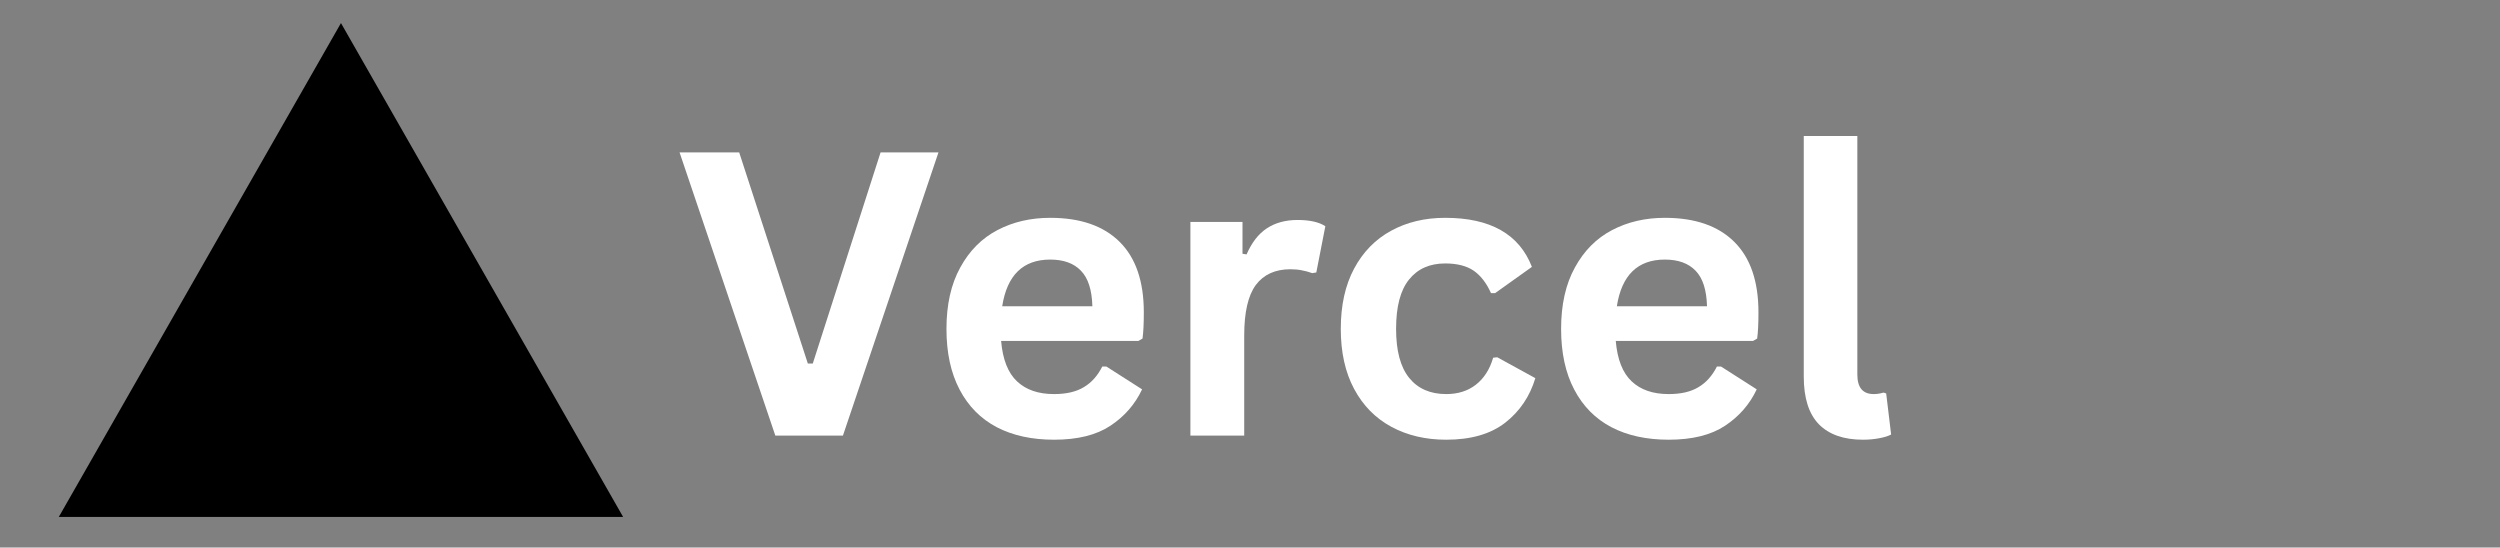<svg xmlns="http://www.w3.org/2000/svg" xmlns:xlink="http://www.w3.org/1999/xlink" width="242" zoomAndPan="magnify" viewBox="0 0 181.5 39.75" height="53" preserveAspectRatio="xMidYMid meet" version="1.0"><rect x="0" y="0" width="181.5" height="39.75" fill="#808080" stroke="none"/><defs><g/><clipPath id="3b5810e8d8"><path d="M 4.27 1.676 L 45.301 1.676 L 45.301 37.527 L 4.27 37.527 Z M 4.27 1.676 " clip-rule="nonzero"/></clipPath><clipPath id="818bcbb6ed"><path d="M 24.754 1.676 L 45.238 37.527 L 4.27 37.527 Z M 24.754 1.676 " clip-rule="nonzero"/></clipPath><clipPath id="bd14dcfd90"><path d="M 0.27 0.676 L 41.301 0.676 L 41.301 36.527 L 0.27 36.527 Z M 0.27 0.676 " clip-rule="nonzero"/></clipPath><clipPath id="7b69c804d4"><path d="M 20.754 0.676 L 41.238 36.527 L 0.27 36.527 Z M 20.754 0.676 " clip-rule="nonzero"/></clipPath><clipPath id="1fba19be6f"><rect x="0" width="42" y="0" height="37"/></clipPath></defs><g fill="#ffffff" fill-opacity="1"><g transform="translate(48.977, 31.626)"><g><path d="M 12.219 0 L 7.312 0 L 0.359 -20.562 L 4.688 -20.562 L 9.672 -5.234 L 10.031 -5.234 L 14.953 -20.562 L 19.156 -20.562 Z M 12.219 0 "/></g></g></g><g fill="#ffffff" fill-opacity="1"><g transform="translate(67.322, 31.626)"><g><path d="M 15.328 -6.875 L 5.359 -6.875 C 5.473 -5.531 5.859 -4.551 6.516 -3.938 C 7.172 -3.32 8.066 -3.016 9.203 -3.016 C 10.086 -3.016 10.805 -3.18 11.359 -3.516 C 11.922 -3.848 12.367 -4.348 12.703 -5.016 L 13 -5.016 L 15.594 -3.359 C 15.082 -2.273 14.316 -1.395 13.297 -0.719 C 12.273 -0.039 10.91 0.297 9.203 0.297 C 7.598 0.297 6.211 -0.004 5.047 -0.609 C 3.879 -1.223 2.977 -2.133 2.344 -3.344 C 1.707 -4.551 1.391 -6.02 1.391 -7.75 C 1.391 -9.508 1.723 -10.992 2.391 -12.203 C 3.055 -13.422 3.957 -14.328 5.094 -14.922 C 6.227 -15.516 7.504 -15.812 8.922 -15.812 C 11.117 -15.812 12.801 -15.227 13.969 -14.062 C 15.133 -12.906 15.719 -11.203 15.719 -8.953 C 15.719 -8.129 15.688 -7.492 15.625 -7.047 Z M 11.984 -9.391 C 11.953 -10.578 11.676 -11.438 11.156 -11.969 C 10.645 -12.508 9.898 -12.781 8.922 -12.781 C 6.953 -12.781 5.789 -11.648 5.438 -9.391 Z M 11.984 -9.391 "/></g></g></g><g fill="#ffffff" fill-opacity="1"><g transform="translate(84.189, 31.626)"><g><path d="M 2.234 0 L 2.234 -15.516 L 6.016 -15.516 L 6.016 -13.203 L 6.312 -13.156 C 6.688 -14.02 7.176 -14.648 7.781 -15.047 C 8.395 -15.453 9.141 -15.656 10.016 -15.656 C 10.898 -15.656 11.57 -15.504 12.031 -15.203 L 11.375 -11.844 L 11.078 -11.797 C 10.816 -11.891 10.566 -11.957 10.328 -12 C 10.098 -12.051 9.816 -12.078 9.484 -12.078 C 8.391 -12.078 7.555 -11.695 6.984 -10.938 C 6.422 -10.176 6.141 -8.953 6.141 -7.266 L 6.141 0 Z M 2.234 0 "/></g></g></g><g fill="#ffffff" fill-opacity="1"><g transform="translate(95.95, 31.626)"><g><path d="M 9.047 0.297 C 7.547 0.297 6.219 -0.016 5.062 -0.641 C 3.906 -1.266 3.004 -2.18 2.359 -3.391 C 1.711 -4.598 1.391 -6.051 1.391 -7.75 C 1.391 -9.457 1.711 -10.914 2.359 -12.125 C 3.004 -13.332 3.898 -14.25 5.047 -14.875 C 6.191 -15.5 7.5 -15.812 8.969 -15.812 C 12.25 -15.812 14.348 -14.625 15.266 -12.25 L 12.594 -10.344 L 12.297 -10.344 C 11.973 -11.07 11.555 -11.613 11.047 -11.969 C 10.535 -12.32 9.844 -12.5 8.969 -12.5 C 7.844 -12.5 6.969 -12.109 6.344 -11.328 C 5.719 -10.555 5.406 -9.363 5.406 -7.75 C 5.406 -6.156 5.723 -4.969 6.359 -4.188 C 6.992 -3.406 7.891 -3.016 9.047 -3.016 C 9.891 -3.016 10.602 -3.238 11.188 -3.688 C 11.781 -4.145 12.203 -4.801 12.453 -5.656 L 12.75 -5.688 L 15.516 -4.172 C 15.117 -2.848 14.391 -1.77 13.328 -0.938 C 12.266 -0.113 10.836 0.297 9.047 0.297 Z M 9.047 0.297 "/></g></g></g><g fill="#ffffff" fill-opacity="1"><g transform="translate(111.945, 31.626)"><g><path d="M 15.328 -6.875 L 5.359 -6.875 C 5.473 -5.531 5.859 -4.551 6.516 -3.938 C 7.172 -3.32 8.066 -3.016 9.203 -3.016 C 10.086 -3.016 10.805 -3.18 11.359 -3.516 C 11.922 -3.848 12.367 -4.348 12.703 -5.016 L 13 -5.016 L 15.594 -3.359 C 15.082 -2.273 14.316 -1.395 13.297 -0.719 C 12.273 -0.039 10.91 0.297 9.203 0.297 C 7.598 0.297 6.211 -0.004 5.047 -0.609 C 3.879 -1.223 2.977 -2.133 2.344 -3.344 C 1.707 -4.551 1.391 -6.02 1.391 -7.75 C 1.391 -9.508 1.723 -10.992 2.391 -12.203 C 3.055 -13.422 3.957 -14.328 5.094 -14.922 C 6.227 -15.516 7.504 -15.812 8.922 -15.812 C 11.117 -15.812 12.801 -15.227 13.969 -14.062 C 15.133 -12.906 15.719 -11.203 15.719 -8.953 C 15.719 -8.129 15.688 -7.492 15.625 -7.047 Z M 11.984 -9.391 C 11.953 -10.578 11.676 -11.438 11.156 -11.969 C 10.645 -12.508 9.898 -12.781 8.922 -12.781 C 6.953 -12.781 5.789 -11.648 5.438 -9.391 Z M 11.984 -9.391 "/></g></g></g><g fill="#ffffff" fill-opacity="1"><g transform="translate(128.812, 31.626)"><g><path d="M 6.438 0.297 C 5.039 0.297 3.973 -0.078 3.234 -0.828 C 2.504 -1.586 2.141 -2.738 2.141 -4.281 L 2.141 -21.75 L 6.031 -21.75 L 6.031 -4.438 C 6.031 -3.488 6.426 -3.016 7.219 -3.016 C 7.445 -3.016 7.688 -3.051 7.938 -3.125 L 8.125 -3.062 L 8.484 -0.078 C 8.266 0.035 7.977 0.125 7.625 0.188 C 7.27 0.258 6.875 0.297 6.438 0.297 Z M 6.438 0.297 "/></g></g></g><g clip-path="url(#3b5810e8d8)"><g clip-path="url(#818bcbb6ed)"><g transform="matrix(1, 0, 0, 1, 4, 1)"><g clip-path="url(#1fba19be6f)"><g clip-path="url(#bd14dcfd90)"><g clip-path="url(#7b69c804d4)"><path fill="#000000" d="M 0.27 0.676 L 41.301 0.676 L 41.301 36.527 L 0.27 36.527 Z M 0.27 0.676 " fill-opacity="1" fill-rule="nonzero"/></g></g></g></g></g></g></svg>